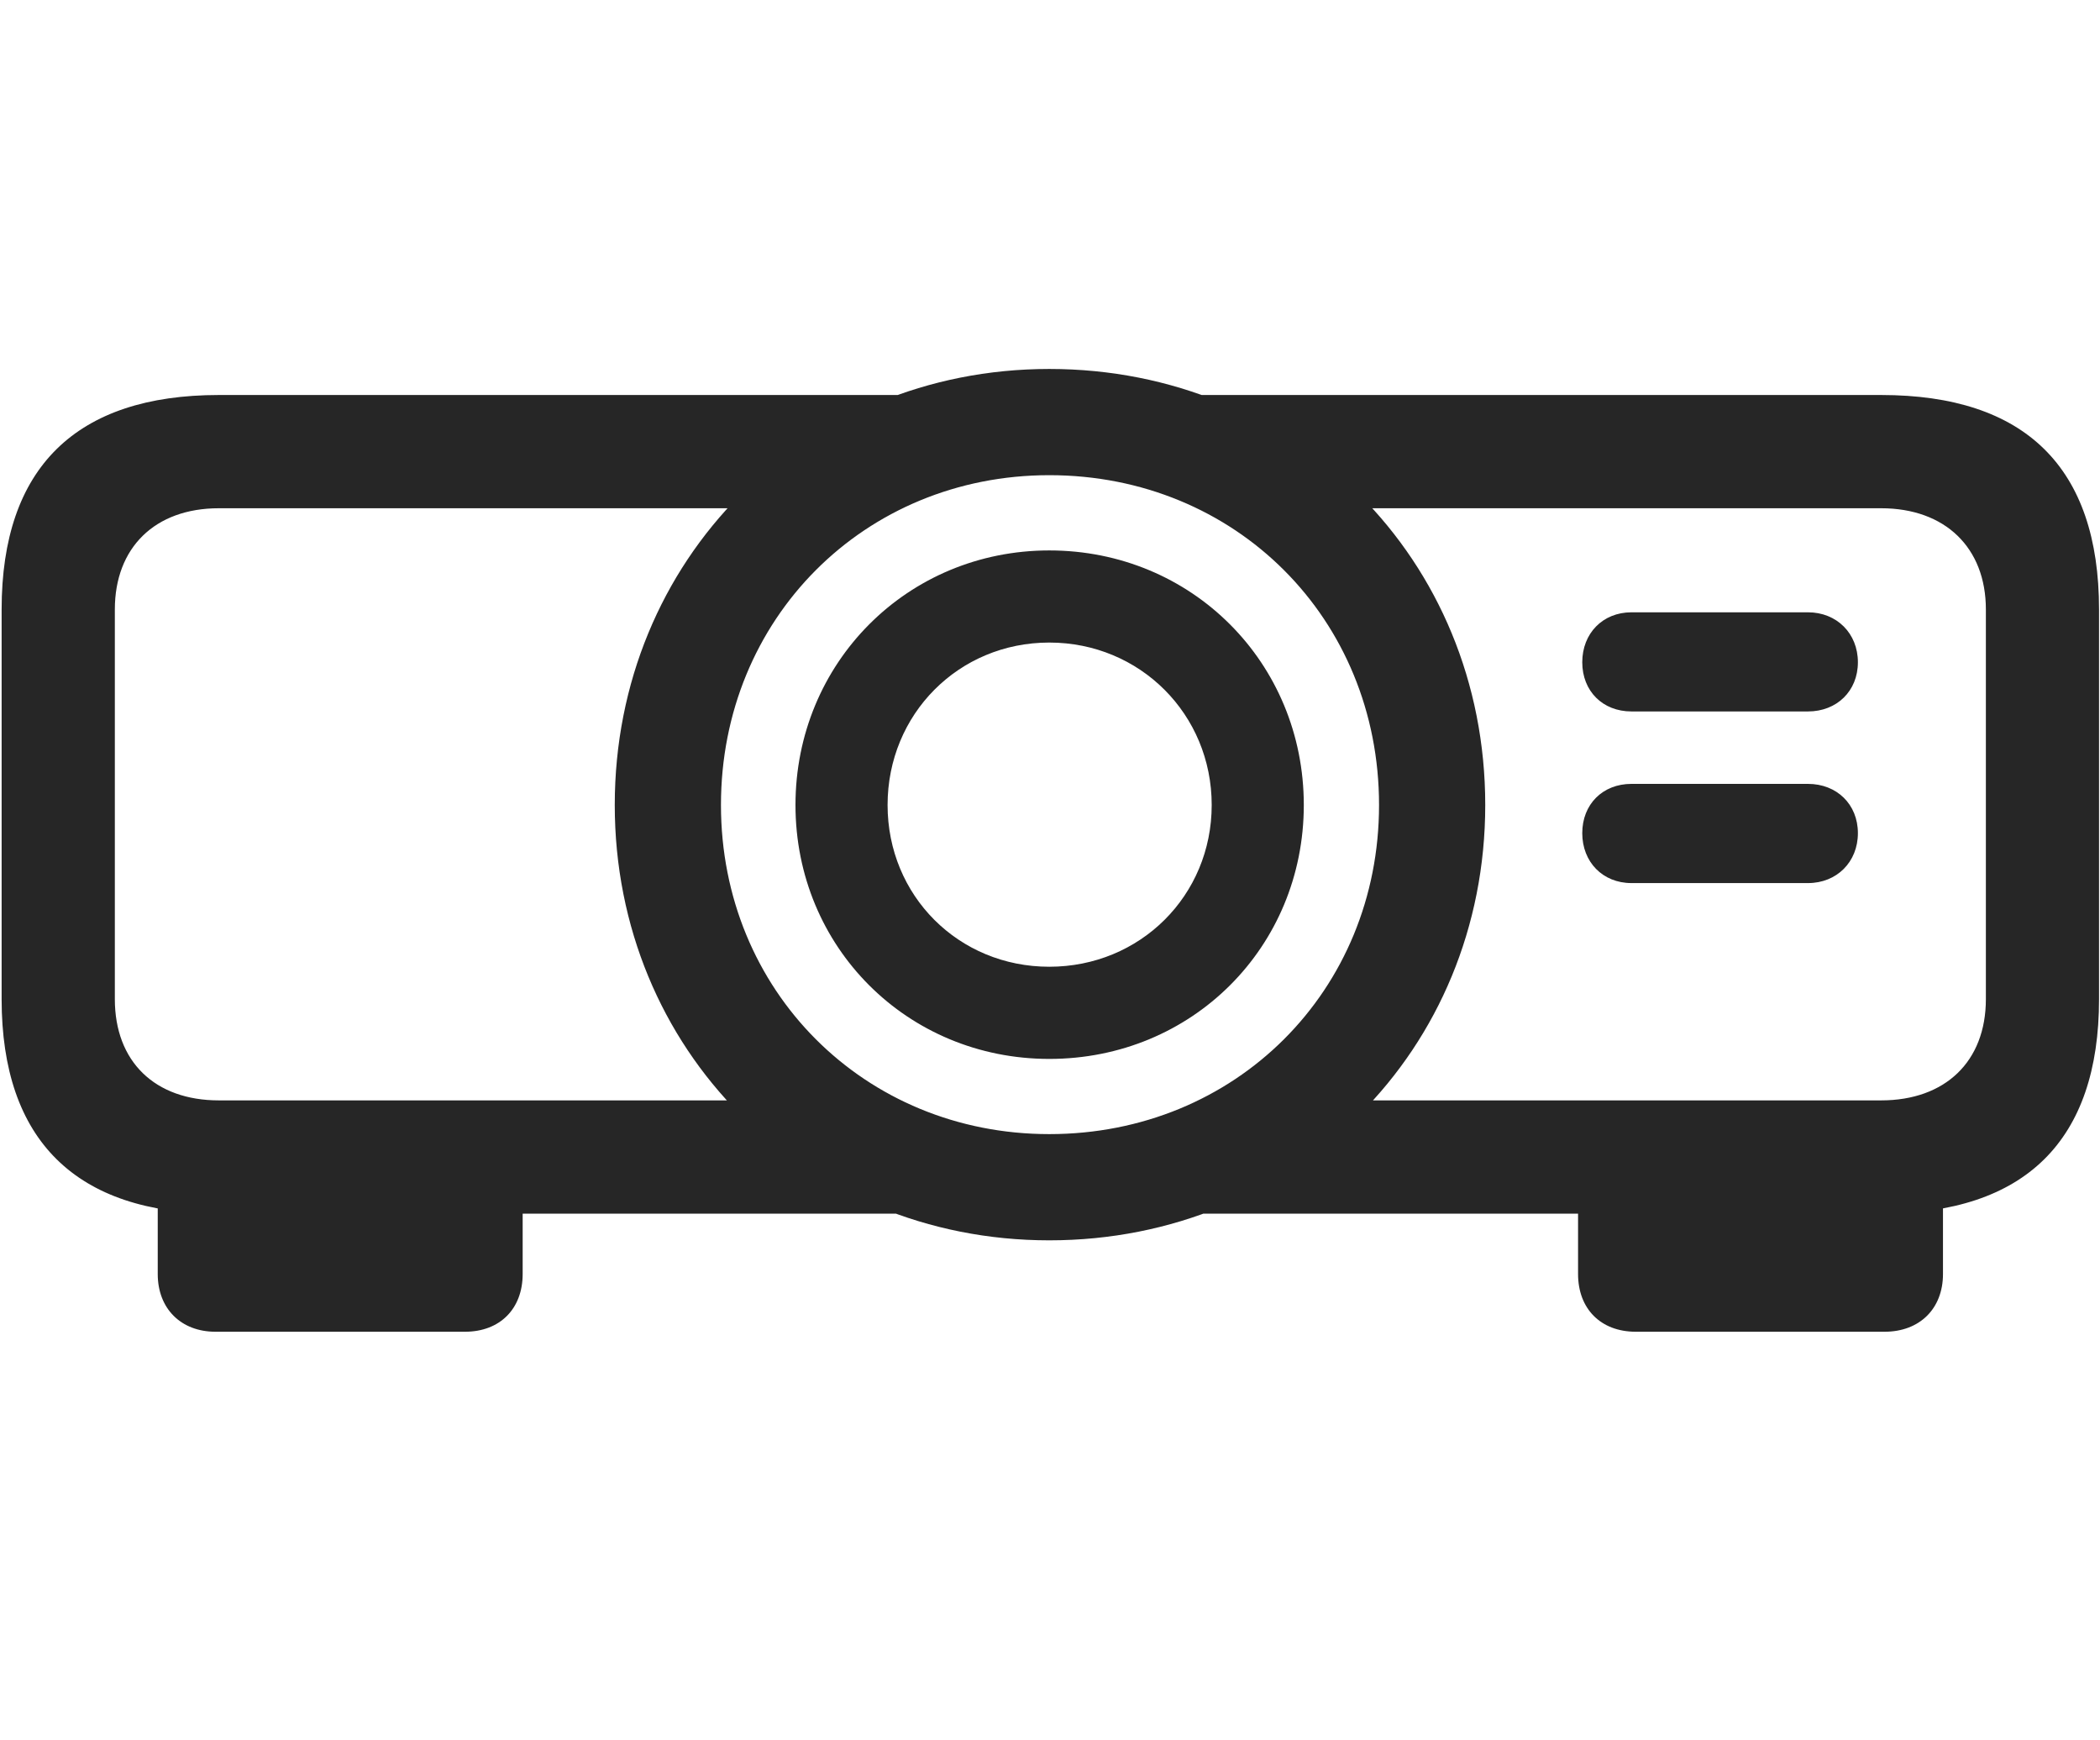 <svg width="35" height="29" viewBox="0 0 35 29" fill="currentColor" xmlns="http://www.w3.org/2000/svg">
<g clip-path="url(#clip0_2207_35170)">
<path d="M16.035 20.223L13.457 18.336H3.648C2.582 18.336 1.914 17.691 1.914 16.648V10.156C1.914 9.125 2.582 8.469 3.648 8.469H13.27L15.59 6.582H3.648C1.27 6.582 0.027 7.789 0.027 10.156V16.648C0.027 19.004 1.27 20.223 3.648 20.223H16.035ZM21.168 18.336L18.977 20.223H31.352C33.754 20.223 34.984 19.004 34.984 16.648V10.156C34.984 7.789 33.754 6.582 31.352 6.582H19.445L21.297 8.469H31.352C32.418 8.469 33.098 9.125 33.098 10.156V16.648C33.098 17.691 32.418 18.336 31.352 18.336H21.168ZM17.488 20.668C21.59 20.668 24.754 17.492 24.754 13.414C24.754 9.324 21.59 6.148 17.488 6.148C13.41 6.148 10.246 9.324 10.246 13.414C10.246 17.492 13.41 20.668 17.488 20.668ZM17.488 18.898C14.406 18.898 12.016 16.508 12.016 13.414C12.016 10.309 14.406 7.918 17.488 7.918C20.594 7.918 22.984 10.309 22.984 13.414C22.984 16.508 20.594 18.898 17.488 18.898ZM17.488 17.645C19.867 17.645 21.73 15.781 21.73 13.414C21.73 11.047 19.867 9.172 17.488 9.172C15.121 9.172 13.258 11.047 13.258 13.414C13.258 15.781 15.121 17.645 17.488 17.645ZM17.488 16.109C15.976 16.109 14.793 14.926 14.793 13.414C14.793 11.902 15.976 10.707 17.488 10.707C19 10.707 20.195 11.902 20.195 13.414C20.195 14.926 19 16.109 17.488 16.109ZM8.711 19.508H2.629V21.23C2.629 21.805 3.016 22.191 3.59 22.191H7.75C8.336 22.191 8.711 21.805 8.711 21.23V19.508ZM26.301 19.508V21.23C26.301 21.805 26.676 22.191 27.262 22.191H31.41C31.996 22.191 32.383 21.805 32.383 21.23V19.508H26.301ZM26.371 11.035C26.371 11.516 26.711 11.855 27.191 11.855H30.133C30.613 11.855 30.965 11.516 30.965 11.035C30.965 10.555 30.613 10.203 30.133 10.203H27.191C26.711 10.203 26.371 10.555 26.371 11.035ZM26.371 13.883C26.371 14.363 26.711 14.715 27.191 14.715H30.133C30.613 14.715 30.965 14.363 30.965 13.883C30.965 13.402 30.613 13.062 30.133 13.062H27.191C26.711 13.062 26.371 13.402 26.371 13.883Z" fill="currentColor" fill-opacity="0.85"/>
</g>
<defs>
<clipPath id="clip0_2207_35170">
<rect width="34.957" height="16.488" fill="currentColor" transform="translate(0.027 6.148)"/>
</clipPath>
</defs>
</svg>
